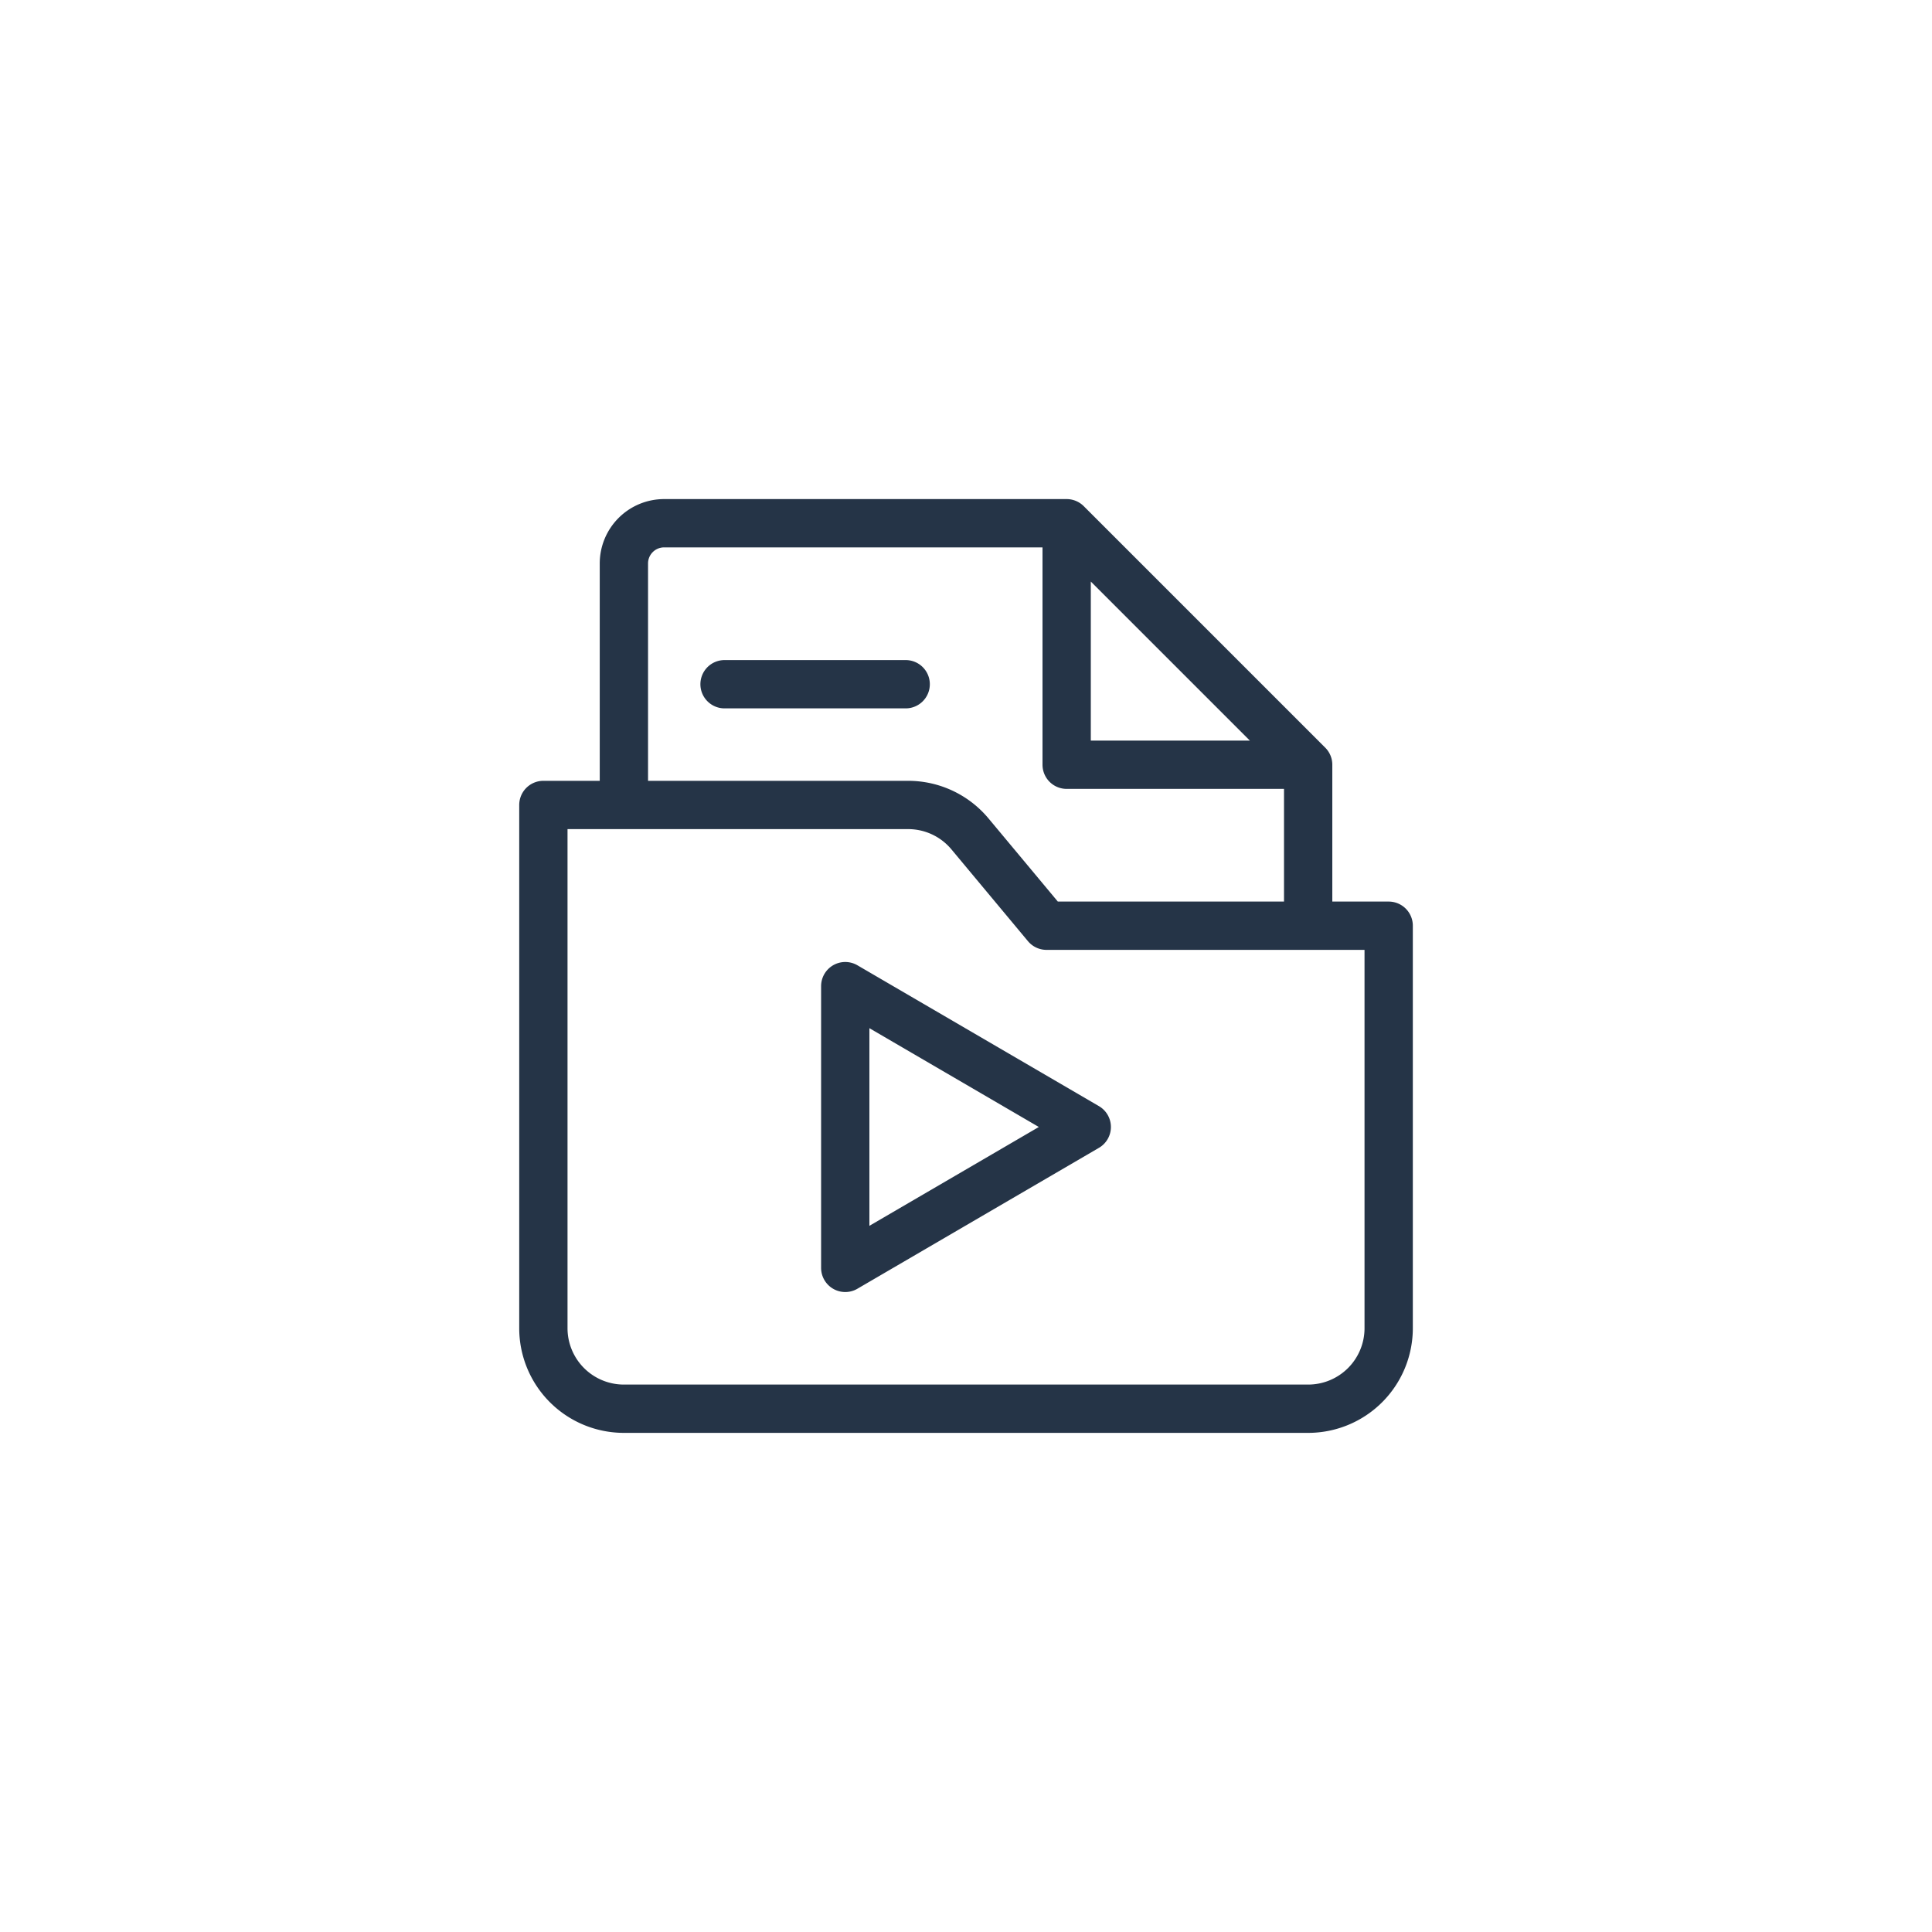 <svg xmlns="http://www.w3.org/2000/svg" width="40" height="40" viewBox="0 0 40 40">
  <g id="Group_835" data-name="Group 835" transform="translate(240 120)">
    <circle id="Ellipse_24" data-name="Ellipse 24" cx="20" cy="20" r="20" transform="translate(-240 -120)" fill="rgba(255,255,255,0)"/>
    <path id="Path_38" data-name="Path 38" d="M-201.75-81.5l-5,2.917v-5.833Zm-.833-4.167-1.584-1.9a1.666,1.666,0,0,0-1.28-.6H-213v10.833a1.667,1.667,0,0,0,1.667,1.667h14.167a1.667,1.667,0,0,0,1.667-1.667v-8.333Zm5.417,0V-89l-5-5H-210.5a.833.833,0,0,0-.833.833v5m9.167-5.417V-89h5m-12.083-1.667h3.75" transform="translate(-15.75 -15.167)" fill="none" stroke="#253447" stroke-linecap="round" stroke-linejoin="round" stroke-width="1"/>
  </g>
</svg>
